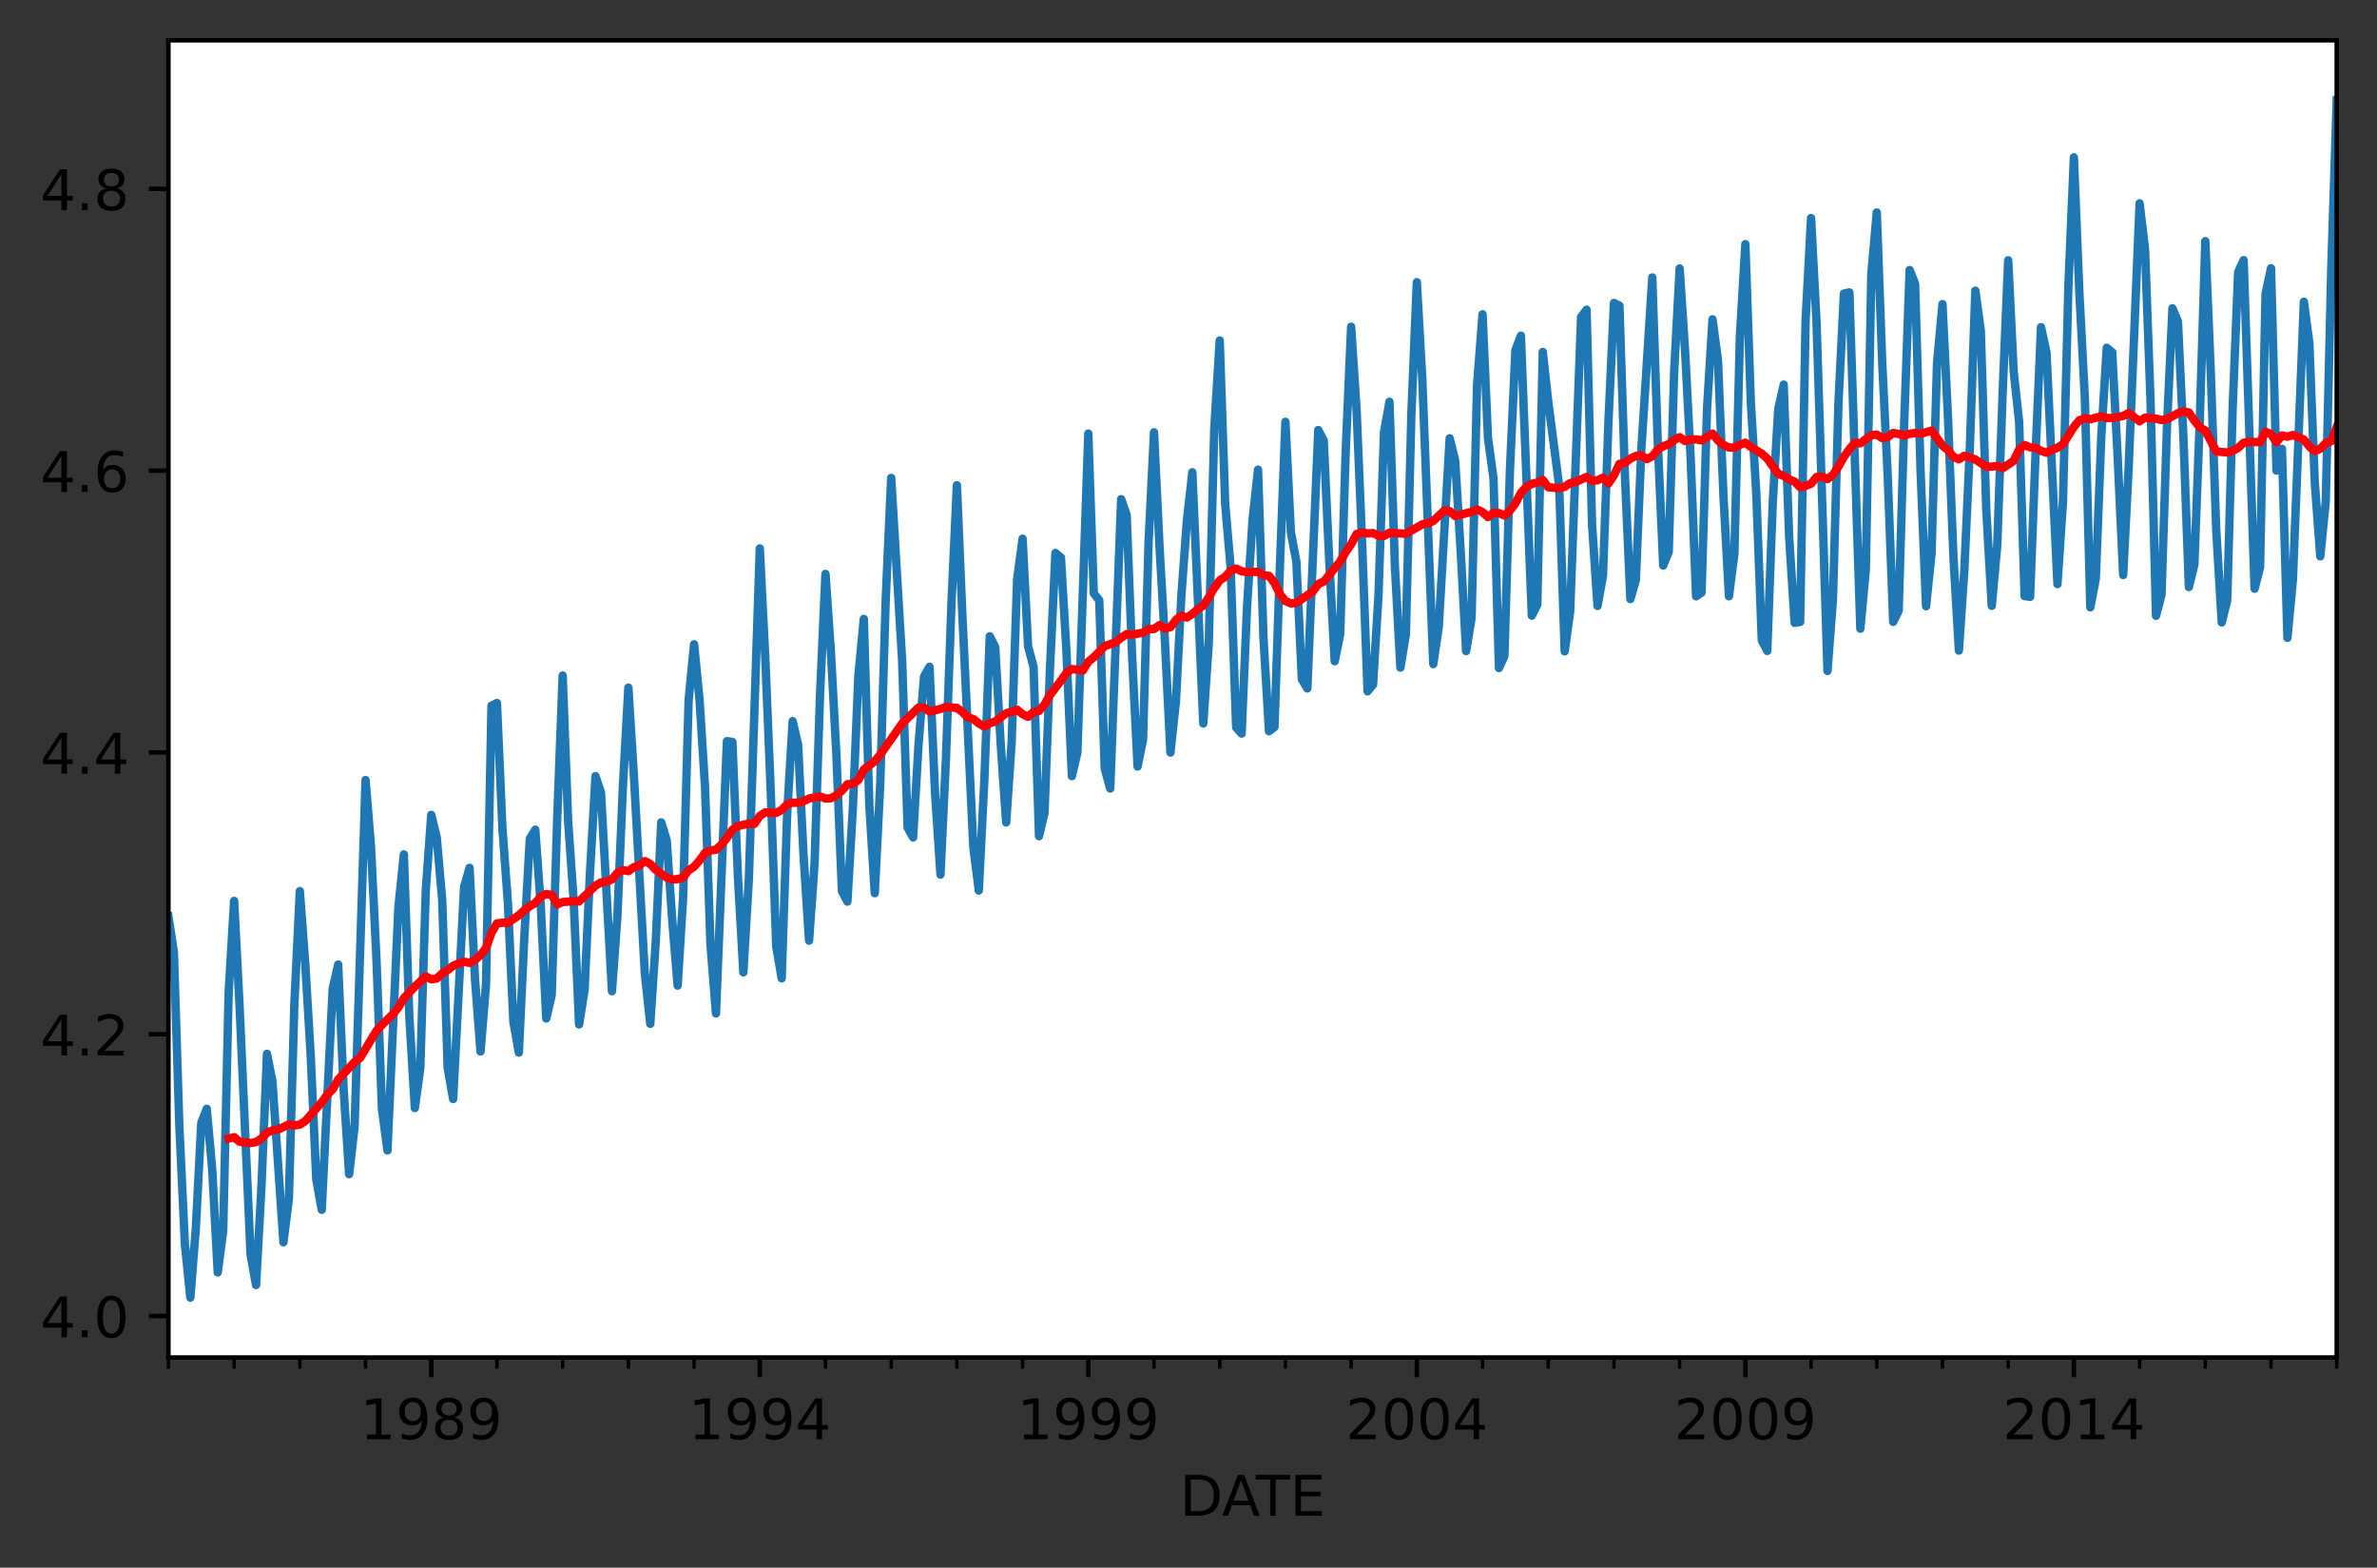 <?xml version="1.0" encoding="utf-8" standalone="no"?>
<!DOCTYPE svg PUBLIC "-//W3C//DTD SVG 1.1//EN"
  "http://www.w3.org/Graphics/SVG/1.1/DTD/svg11.dtd">
<!-- Created with matplotlib (https://matplotlib.org/) -->
<svg height="280.156pt" version="1.1" viewBox="0 0 424.828 280.156" width="424.828pt" xmlns="http://www.w3.org/2000/svg" xmlns:xlink="http://www.w3.org/1999/xlink">
 <rect x="0" y="0" width="424.828" height="280.156" fill="#333333" stroke="none"/>
 <defs>
  <style type="text/css">
*{stroke-linecap:butt;stroke-linejoin:round;}
  </style>
 </defs>
 <g id="figure_1">
  <g id="patch_1">
   <path d="M 0 280.156 
L 424.828 280.156 
L 424.828 0 
L 0 0 
z
" style="fill:none;"/>
  </g>
  <g id="axes_1">
   <g id="patch_2">
    <path d="M 30.103 242.6 
L 417.628 242.6 
L 417.628 7.2 
L 30.103 7.2 
z
" style="fill:#ffffff;"/>
   </g>
   <g id="matplotlib.axis_1">
    <g id="xtick_1">
     <g id="line2d_1">
      <defs>
       <path d="M 0 0 
L 0 3.5 
" id="m5e82c4c302" style="stroke:#000000;stroke-width:0.8;"/>
      </defs>
      <g>
       <use style="stroke:#000000;stroke-width:0.8;" x="77.076" xlink:href="#m5e82c4c302" y="242.6"/>
      </g>
     </g>
     <g id="text_1">
      <!-- 1989 -->
      <defs>
       <path d="M 12.406 8.297 
L 28.516 8.297 
L 28.516 63.922 
L 10.984 60.406 
L 10.984 69.391 
L 28.422 72.906 
L 38.281 72.906 
L 38.281 8.297 
L 54.391 8.297 
L 54.391 0 
L 12.406 0 
z
" id="DejaVuSans-49"/>
       <path d="M 10.984 1.516 
L 10.984 10.5 
Q 14.703 8.734 18.5 7.812 
Q 22.312 6.891 25.984 6.891 
Q 35.75 6.891 40.891 13.453 
Q 46.047 20.016 46.781 33.406 
Q 43.953 29.203 39.594 26.953 
Q 35.25 24.703 29.984 24.703 
Q 19.047 24.703 12.672 31.312 
Q 6.297 37.938 6.297 49.422 
Q 6.297 60.641 12.938 67.422 
Q 19.578 74.219 30.609 74.219 
Q 43.266 74.219 49.922 64.516 
Q 56.594 54.828 56.594 36.375 
Q 56.594 19.141 48.406 8.859 
Q 40.234 -1.422 26.422 -1.422 
Q 22.703 -1.422 18.891 -0.688 
Q 15.094 0.047 10.984 1.516 
z
M 30.609 32.422 
Q 37.25 32.422 41.125 36.953 
Q 45.016 41.5 45.016 49.422 
Q 45.016 57.281 41.125 61.844 
Q 37.25 66.406 30.609 66.406 
Q 23.969 66.406 20.094 61.844 
Q 16.219 57.281 16.219 49.422 
Q 16.219 41.5 20.094 36.953 
Q 23.969 32.422 30.609 32.422 
z
" id="DejaVuSans-57"/>
       <path d="M 31.781 34.625 
Q 24.75 34.625 20.719 30.859 
Q 16.703 27.094 16.703 20.516 
Q 16.703 13.922 20.719 10.156 
Q 24.75 6.391 31.781 6.391 
Q 38.812 6.391 42.859 10.172 
Q 46.922 13.969 46.922 20.516 
Q 46.922 27.094 42.891 30.859 
Q 38.875 34.625 31.781 34.625 
z
M 21.922 38.812 
Q 15.578 40.375 12.031 44.719 
Q 8.5 49.078 8.5 55.328 
Q 8.5 64.062 14.719 69.141 
Q 20.953 74.219 31.781 74.219 
Q 42.672 74.219 48.875 69.141 
Q 55.078 64.062 55.078 55.328 
Q 55.078 49.078 51.531 44.719 
Q 48 40.375 41.703 38.812 
Q 48.828 37.156 52.797 32.312 
Q 56.781 27.484 56.781 20.516 
Q 56.781 9.906 50.312 4.234 
Q 43.844 -1.422 31.781 -1.422 
Q 19.734 -1.422 13.25 4.234 
Q 6.781 9.906 6.781 20.516 
Q 6.781 27.484 10.781 32.312 
Q 14.797 37.156 21.922 38.812 
z
M 18.312 54.391 
Q 18.312 48.734 21.844 45.562 
Q 25.391 42.391 31.781 42.391 
Q 38.141 42.391 41.719 45.562 
Q 45.312 48.734 45.312 54.391 
Q 45.312 60.062 41.719 63.234 
Q 38.141 66.406 31.781 66.406 
Q 25.391 66.406 21.844 63.234 
Q 18.312 60.062 18.312 54.391 
z
" id="DejaVuSans-56"/>
      </defs>
      <g transform="translate(64.351 257.198)scale(0.1 -0.1)">
       <use xlink:href="#DejaVuSans-49"/>
       <use x="63.623" xlink:href="#DejaVuSans-57"/>
       <use x="127.246" xlink:href="#DejaVuSans-56"/>
       <use x="190.869" xlink:href="#DejaVuSans-57"/>
      </g>
     </g>
    </g>
    <g id="xtick_2">
     <g id="line2d_2">
      <g>
       <use style="stroke:#000000;stroke-width:0.8;" x="135.792" xlink:href="#m5e82c4c302" y="242.6"/>
      </g>
     </g>
     <g id="text_2">
      <!-- 1994 -->
      <defs>
       <path d="M 37.797 64.312 
L 12.891 25.391 
L 37.797 25.391 
z
M 35.203 72.906 
L 47.609 72.906 
L 47.609 25.391 
L 58.016 25.391 
L 58.016 17.188 
L 47.609 17.188 
L 47.609 0 
L 37.797 0 
L 37.797 17.188 
L 4.891 17.188 
L 4.891 26.703 
z
" id="DejaVuSans-52"/>
      </defs>
      <g transform="translate(123.067 257.198)scale(0.1 -0.1)">
       <use xlink:href="#DejaVuSans-49"/>
       <use x="63.623" xlink:href="#DejaVuSans-57"/>
       <use x="127.246" xlink:href="#DejaVuSans-57"/>
       <use x="190.869" xlink:href="#DejaVuSans-52"/>
      </g>
     </g>
    </g>
    <g id="xtick_3">
     <g id="line2d_3">
      <g>
       <use style="stroke:#000000;stroke-width:0.8;" x="194.508" xlink:href="#m5e82c4c302" y="242.6"/>
      </g>
     </g>
     <g id="text_3">
      <!-- 1999 -->
      <g transform="translate(181.783 257.198)scale(0.1 -0.1)">
       <use xlink:href="#DejaVuSans-49"/>
       <use x="63.623" xlink:href="#DejaVuSans-57"/>
       <use x="127.246" xlink:href="#DejaVuSans-57"/>
       <use x="190.869" xlink:href="#DejaVuSans-57"/>
      </g>
     </g>
    </g>
    <g id="xtick_4">
     <g id="line2d_4">
      <g>
       <use style="stroke:#000000;stroke-width:0.8;" x="253.224" xlink:href="#m5e82c4c302" y="242.6"/>
      </g>
     </g>
     <g id="text_4">
      <!-- 2004 -->
      <defs>
       <path d="M 19.188 8.297 
L 53.609 8.297 
L 53.609 0 
L 7.328 0 
L 7.328 8.297 
Q 12.938 14.109 22.625 23.891 
Q 32.328 33.688 34.812 36.531 
Q 39.547 41.844 41.422 45.531 
Q 43.312 49.219 43.312 52.781 
Q 43.312 58.594 39.234 62.25 
Q 35.156 65.922 28.609 65.922 
Q 23.969 65.922 18.812 64.312 
Q 13.672 62.703 7.812 59.422 
L 7.812 69.391 
Q 13.766 71.781 18.938 73 
Q 24.125 74.219 28.422 74.219 
Q 39.75 74.219 46.484 68.547 
Q 53.219 62.891 53.219 53.422 
Q 53.219 48.922 51.531 44.891 
Q 49.859 40.875 45.406 35.406 
Q 44.188 33.984 37.641 27.219 
Q 31.109 20.453 19.188 8.297 
z
" id="DejaVuSans-50"/>
       <path d="M 31.781 66.406 
Q 24.172 66.406 20.328 58.906 
Q 16.5 51.422 16.5 36.375 
Q 16.5 21.391 20.328 13.891 
Q 24.172 6.391 31.781 6.391 
Q 39.453 6.391 43.281 13.891 
Q 47.125 21.391 47.125 36.375 
Q 47.125 51.422 43.281 58.906 
Q 39.453 66.406 31.781 66.406 
z
M 31.781 74.219 
Q 44.047 74.219 50.516 64.516 
Q 56.984 54.828 56.984 36.375 
Q 56.984 17.969 50.516 8.266 
Q 44.047 -1.422 31.781 -1.422 
Q 19.531 -1.422 13.062 8.266 
Q 6.594 17.969 6.594 36.375 
Q 6.594 54.828 13.062 64.516 
Q 19.531 74.219 31.781 74.219 
z
" id="DejaVuSans-48"/>
      </defs>
      <g transform="translate(240.499 257.198)scale(0.1 -0.1)">
       <use xlink:href="#DejaVuSans-50"/>
       <use x="63.623" xlink:href="#DejaVuSans-48"/>
       <use x="127.246" xlink:href="#DejaVuSans-48"/>
       <use x="190.869" xlink:href="#DejaVuSans-52"/>
      </g>
     </g>
    </g>
    <g id="xtick_5">
     <g id="line2d_5">
      <g>
       <use style="stroke:#000000;stroke-width:0.8;" x="311.939" xlink:href="#m5e82c4c302" y="242.6"/>
      </g>
     </g>
     <g id="text_5">
      <!-- 2009 -->
      <g transform="translate(299.214 257.198)scale(0.1 -0.1)">
       <use xlink:href="#DejaVuSans-50"/>
       <use x="63.623" xlink:href="#DejaVuSans-48"/>
       <use x="127.246" xlink:href="#DejaVuSans-48"/>
       <use x="190.869" xlink:href="#DejaVuSans-57"/>
      </g>
     </g>
    </g>
    <g id="xtick_6">
     <g id="line2d_6">
      <g>
       <use style="stroke:#000000;stroke-width:0.8;" x="370.655" xlink:href="#m5e82c4c302" y="242.6"/>
      </g>
     </g>
     <g id="text_6">
      <!-- 2014 -->
      <g transform="translate(357.93 257.198)scale(0.1 -0.1)">
       <use xlink:href="#DejaVuSans-50"/>
       <use x="63.623" xlink:href="#DejaVuSans-48"/>
       <use x="127.246" xlink:href="#DejaVuSans-49"/>
       <use x="190.869" xlink:href="#DejaVuSans-52"/>
      </g>
     </g>
    </g>
    <g id="xtick_7">
     <g id="line2d_7">
      <defs>
       <path d="M 0 0 
L 0 2 
" id="me646fb3bcf" style="stroke:#000000;stroke-width:0.6;"/>
      </defs>
      <g>
       <use style="stroke:#000000;stroke-width:0.6;" x="30.103" xlink:href="#me646fb3bcf" y="242.6"/>
      </g>
     </g>
    </g>
    <g id="xtick_8">
     <g id="line2d_8">
      <g>
       <use style="stroke:#000000;stroke-width:0.6;" x="41.846" xlink:href="#me646fb3bcf" y="242.6"/>
      </g>
     </g>
    </g>
    <g id="xtick_9">
     <g id="line2d_9">
      <g>
       <use style="stroke:#000000;stroke-width:0.6;" x="53.589" xlink:href="#me646fb3bcf" y="242.6"/>
      </g>
     </g>
    </g>
    <g id="xtick_10">
     <g id="line2d_10">
      <g>
       <use style="stroke:#000000;stroke-width:0.6;" x="65.333" xlink:href="#me646fb3bcf" y="242.6"/>
      </g>
     </g>
    </g>
    <g id="xtick_11">
     <g id="line2d_11">
      <g>
       <use style="stroke:#000000;stroke-width:0.6;" x="88.819" xlink:href="#me646fb3bcf" y="242.6"/>
      </g>
     </g>
    </g>
    <g id="xtick_12">
     <g id="line2d_12">
      <g>
       <use style="stroke:#000000;stroke-width:0.6;" x="100.562" xlink:href="#me646fb3bcf" y="242.6"/>
      </g>
     </g>
    </g>
    <g id="xtick_13">
     <g id="line2d_13">
      <g>
       <use style="stroke:#000000;stroke-width:0.6;" x="112.305" xlink:href="#me646fb3bcf" y="242.6"/>
      </g>
     </g>
    </g>
    <g id="xtick_14">
     <g id="line2d_14">
      <g>
       <use style="stroke:#000000;stroke-width:0.6;" x="124.049" xlink:href="#me646fb3bcf" y="242.6"/>
      </g>
     </g>
    </g>
    <g id="xtick_15">
     <g id="line2d_15">
      <g>
       <use style="stroke:#000000;stroke-width:0.6;" x="147.535" xlink:href="#me646fb3bcf" y="242.6"/>
      </g>
     </g>
    </g>
    <g id="xtick_16">
     <g id="line2d_16">
      <g>
       <use style="stroke:#000000;stroke-width:0.6;" x="159.278" xlink:href="#me646fb3bcf" y="242.6"/>
      </g>
     </g>
    </g>
    <g id="xtick_17">
     <g id="line2d_17">
      <g>
       <use style="stroke:#000000;stroke-width:0.6;" x="171.021" xlink:href="#me646fb3bcf" y="242.6"/>
      </g>
     </g>
    </g>
    <g id="xtick_18">
     <g id="line2d_18">
      <g>
       <use style="stroke:#000000;stroke-width:0.6;" x="182.764" xlink:href="#me646fb3bcf" y="242.6"/>
      </g>
     </g>
    </g>
    <g id="xtick_19">
     <g id="line2d_19">
      <g>
       <use style="stroke:#000000;stroke-width:0.6;" x="206.251" xlink:href="#me646fb3bcf" y="242.6"/>
      </g>
     </g>
    </g>
    <g id="xtick_20">
     <g id="line2d_20">
      <g>
       <use style="stroke:#000000;stroke-width:0.6;" x="217.994" xlink:href="#me646fb3bcf" y="242.6"/>
      </g>
     </g>
    </g>
    <g id="xtick_21">
     <g id="line2d_21">
      <g>
       <use style="stroke:#000000;stroke-width:0.6;" x="229.737" xlink:href="#me646fb3bcf" y="242.6"/>
      </g>
     </g>
    </g>
    <g id="xtick_22">
     <g id="line2d_22">
      <g>
       <use style="stroke:#000000;stroke-width:0.6;" x="241.48" xlink:href="#me646fb3bcf" y="242.6"/>
      </g>
     </g>
    </g>
    <g id="xtick_23">
     <g id="line2d_23">
      <g>
       <use style="stroke:#000000;stroke-width:0.6;" x="264.967" xlink:href="#me646fb3bcf" y="242.6"/>
      </g>
     </g>
    </g>
    <g id="xtick_24">
     <g id="line2d_24">
      <g>
       <use style="stroke:#000000;stroke-width:0.6;" x="276.71" xlink:href="#me646fb3bcf" y="242.6"/>
      </g>
     </g>
    </g>
    <g id="xtick_25">
     <g id="line2d_25">
      <g>
       <use style="stroke:#000000;stroke-width:0.6;" x="288.453" xlink:href="#me646fb3bcf" y="242.6"/>
      </g>
     </g>
    </g>
    <g id="xtick_26">
     <g id="line2d_26">
      <g>
       <use style="stroke:#000000;stroke-width:0.6;" x="300.196" xlink:href="#me646fb3bcf" y="242.6"/>
      </g>
     </g>
    </g>
    <g id="xtick_27">
     <g id="line2d_27">
      <g>
       <use style="stroke:#000000;stroke-width:0.6;" x="323.683" xlink:href="#me646fb3bcf" y="242.6"/>
      </g>
     </g>
    </g>
    <g id="xtick_28">
     <g id="line2d_28">
      <g>
       <use style="stroke:#000000;stroke-width:0.6;" x="335.426" xlink:href="#me646fb3bcf" y="242.6"/>
      </g>
     </g>
    </g>
    <g id="xtick_29">
     <g id="line2d_29">
      <g>
       <use style="stroke:#000000;stroke-width:0.6;" x="347.169" xlink:href="#me646fb3bcf" y="242.6"/>
      </g>
     </g>
    </g>
    <g id="xtick_30">
     <g id="line2d_30">
      <g>
       <use style="stroke:#000000;stroke-width:0.6;" x="358.912" xlink:href="#me646fb3bcf" y="242.6"/>
      </g>
     </g>
    </g>
    <g id="xtick_31">
     <g id="line2d_31">
      <g>
       <use style="stroke:#000000;stroke-width:0.6;" x="382.399" xlink:href="#me646fb3bcf" y="242.6"/>
      </g>
     </g>
    </g>
    <g id="xtick_32">
     <g id="line2d_32">
      <g>
       <use style="stroke:#000000;stroke-width:0.6;" x="394.142" xlink:href="#me646fb3bcf" y="242.6"/>
      </g>
     </g>
    </g>
    <g id="xtick_33">
     <g id="line2d_33">
      <g>
       <use style="stroke:#000000;stroke-width:0.6;" x="405.885" xlink:href="#me646fb3bcf" y="242.6"/>
      </g>
     </g>
    </g>
    <g id="xtick_34">
     <g id="line2d_34">
      <g>
       <use style="stroke:#000000;stroke-width:0.6;" x="417.628" xlink:href="#me646fb3bcf" y="242.6"/>
      </g>
     </g>
    </g>
    <g id="text_7">
     <!-- DATE -->
     <defs>
      <path d="M 19.672 64.797 
L 19.672 8.109 
L 31.594 8.109 
Q 46.688 8.109 53.688 14.938 
Q 60.688 21.781 60.688 36.531 
Q 60.688 51.172 53.688 57.984 
Q 46.688 64.797 31.594 64.797 
z
M 9.812 72.906 
L 30.078 72.906 
Q 51.266 72.906 61.172 64.094 
Q 71.094 55.281 71.094 36.531 
Q 71.094 17.672 61.125 8.828 
Q 51.172 0 30.078 0 
L 9.812 0 
z
" id="DejaVuSans-68"/>
      <path d="M 34.188 63.188 
L 20.797 26.906 
L 47.609 26.906 
z
M 28.609 72.906 
L 39.797 72.906 
L 67.578 0 
L 57.328 0 
L 50.688 18.703 
L 17.828 18.703 
L 11.188 0 
L 0.781 0 
z
" id="DejaVuSans-65"/>
      <path d="M -0.297 72.906 
L 61.375 72.906 
L 61.375 64.594 
L 35.5 64.594 
L 35.5 0 
L 25.594 0 
L 25.594 64.594 
L -0.297 64.594 
z
" id="DejaVuSans-84"/>
      <path d="M 9.812 72.906 
L 55.906 72.906 
L 55.906 64.594 
L 19.672 64.594 
L 19.672 43.016 
L 54.391 43.016 
L 54.391 34.719 
L 19.672 34.719 
L 19.672 8.297 
L 56.781 8.297 
L 56.781 0 
L 9.812 0 
z
" id="DejaVuSans-69"/>
     </defs>
     <g transform="translate(210.857 270.877)scale(0.1 -0.1)">
      <use xlink:href="#DejaVuSans-68"/>
      <use x="75.252" xlink:href="#DejaVuSans-65"/>
      <use x="135.91" xlink:href="#DejaVuSans-84"/>
      <use x="196.994" xlink:href="#DejaVuSans-69"/>
     </g>
    </g>
   </g>
   <g id="matplotlib.axis_2">
    <g id="ytick_1">
     <g id="line2d_35">
      <defs>
       <path d="M 0 0 
L -3.5 0 
" id="m24d5d0b850" style="stroke:#000000;stroke-width:0.8;"/>
      </defs>
      <g>
       <use style="stroke:#000000;stroke-width:0.8;" x="30.103" xlink:href="#m24d5d0b850" y="235.185"/>
      </g>
     </g>
     <g id="text_8">
      <!-- 4.0 -->
      <defs>
       <path d="M 10.688 12.406 
L 21 12.406 
L 21 0 
L 10.688 0 
z
" id="DejaVuSans-46"/>
      </defs>
      <g transform="translate(7.2 238.984)scale(0.1 -0.1)">
       <use xlink:href="#DejaVuSans-52"/>
       <use x="63.623" xlink:href="#DejaVuSans-46"/>
       <use x="95.41" xlink:href="#DejaVuSans-48"/>
      </g>
     </g>
    </g>
    <g id="ytick_2">
     <g id="line2d_36">
      <g>
       <use style="stroke:#000000;stroke-width:0.8;" x="30.103" xlink:href="#m24d5d0b850" y="184.826"/>
      </g>
     </g>
     <g id="text_9">
      <!-- 4.2 -->
      <g transform="translate(7.2 188.625)scale(0.1 -0.1)">
       <use xlink:href="#DejaVuSans-52"/>
       <use x="63.623" xlink:href="#DejaVuSans-46"/>
       <use x="95.41" xlink:href="#DejaVuSans-50"/>
      </g>
     </g>
    </g>
    <g id="ytick_3">
     <g id="line2d_37">
      <g>
       <use style="stroke:#000000;stroke-width:0.8;" x="30.103" xlink:href="#m24d5d0b850" y="134.467"/>
      </g>
     </g>
     <g id="text_10">
      <!-- 4.4 -->
      <g transform="translate(7.2 138.266)scale(0.1 -0.1)">
       <use xlink:href="#DejaVuSans-52"/>
       <use x="63.623" xlink:href="#DejaVuSans-46"/>
       <use x="95.41" xlink:href="#DejaVuSans-52"/>
      </g>
     </g>
    </g>
    <g id="ytick_4">
     <g id="line2d_38">
      <g>
       <use style="stroke:#000000;stroke-width:0.8;" x="30.103" xlink:href="#m24d5d0b850" y="84.108"/>
      </g>
     </g>
     <g id="text_11">
      <!-- 4.6 -->
      <defs>
       <path d="M 33.016 40.375 
Q 26.375 40.375 22.484 35.828 
Q 18.609 31.297 18.609 23.391 
Q 18.609 15.531 22.484 10.953 
Q 26.375 6.391 33.016 6.391 
Q 39.656 6.391 43.531 10.953 
Q 47.406 15.531 47.406 23.391 
Q 47.406 31.297 43.531 35.828 
Q 39.656 40.375 33.016 40.375 
z
M 52.594 71.297 
L 52.594 62.312 
Q 48.875 64.062 45.094 64.984 
Q 41.312 65.922 37.594 65.922 
Q 27.828 65.922 22.672 59.328 
Q 17.531 52.734 16.797 39.406 
Q 19.672 43.656 24.016 45.922 
Q 28.375 48.188 33.594 48.188 
Q 44.578 48.188 50.953 41.516 
Q 57.328 34.859 57.328 23.391 
Q 57.328 12.156 50.688 5.359 
Q 44.047 -1.422 33.016 -1.422 
Q 20.359 -1.422 13.672 8.266 
Q 6.984 17.969 6.984 36.375 
Q 6.984 53.656 15.188 63.938 
Q 23.391 74.219 37.203 74.219 
Q 40.922 74.219 44.703 73.484 
Q 48.484 72.75 52.594 71.297 
z
" id="DejaVuSans-54"/>
      </defs>
      <g transform="translate(7.2 87.907)scale(0.1 -0.1)">
       <use xlink:href="#DejaVuSans-52"/>
       <use x="63.623" xlink:href="#DejaVuSans-46"/>
       <use x="95.41" xlink:href="#DejaVuSans-54"/>
      </g>
     </g>
    </g>
    <g id="ytick_5">
     <g id="line2d_39">
      <g>
       <use style="stroke:#000000;stroke-width:0.8;" x="30.103" xlink:href="#m24d5d0b850" y="33.749"/>
      </g>
     </g>
     <g id="text_12">
      <!-- 4.8 -->
      <g transform="translate(7.2 37.549)scale(0.1 -0.1)">
       <use xlink:href="#DejaVuSans-52"/>
       <use x="63.623" xlink:href="#DejaVuSans-46"/>
       <use x="95.41" xlink:href="#DejaVuSans-56"/>
      </g>
     </g>
    </g>
   </g>
   <g id="line2d_40">
    <path clip-path="url(#p69912c7cc5)" d="M 30.103 163.761 
L 31.082 170.209 
L 32.06 201.351 
L 33.039 222.271 
L 34.018 231.9 
L 34.996 219.574 
L 35.975 200.667 
L 36.953 198.153 
L 37.932 208.988 
L 38.911 227.387 
L 39.889 219.964 
L 40.868 177.282 
L 41.846 160.997 
L 42.825 179.963 
L 44.782 224.2 
L 45.761 229.641 
L 46.739 211.847 
L 47.718 188.327 
L 48.696 193.291 
L 50.654 222.005 
L 51.632 214.207 
L 52.611 179.413 
L 53.589 159.253 
L 54.568 172.392 
L 55.547 188.923 
L 56.525 210.765 
L 57.504 216.202 
L 59.461 176.715 
L 60.44 172.375 
L 61.418 194.727 
L 62.397 209.844 
L 63.375 201.295 
L 65.333 139.401 
L 66.311 151.371 
L 67.29 171.564 
L 68.268 198.193 
L 69.247 205.595 
L 71.204 162.112 
L 72.183 152.686 
L 73.161 181.716 
L 74.14 198.015 
L 75.119 190.858 
L 76.097 159.089 
L 77.076 145.63 
L 78.054 149.658 
L 79.033 160.837 
L 80.012 190.857 
L 80.99 196.405 
L 82.947 158.521 
L 83.926 155.093 
L 84.905 175.127 
L 85.883 187.914 
L 86.862 175.981 
L 87.84 126.124 
L 88.819 125.631 
L 89.798 148.053 
L 90.776 161.372 
L 91.755 182.601 
L 92.733 188.112 
L 93.712 167.398 
L 94.691 149.882 
L 95.669 148.273 
L 96.648 161.838 
L 97.626 182.009 
L 98.605 177.825 
L 99.584 146.39 
L 100.562 120.72 
L 101.541 146.801 
L 102.519 160.793 
L 103.498 183.081 
L 104.477 176.91 
L 105.455 155.765 
L 106.434 138.701 
L 107.412 141.649 
L 109.37 177.138 
L 110.348 163.722 
L 111.327 140.605 
L 112.305 122.883 
L 113.284 138.476 
L 115.241 173.899 
L 116.22 182.975 
L 117.198 168.308 
L 118.177 146.961 
L 119.156 150.134 
L 120.134 164.287 
L 121.113 176.134 
L 122.091 160.333 
L 123.07 125.166 
L 124.049 115.148 
L 125.027 125.046 
L 126.006 140.651 
L 126.984 168.839 
L 127.963 181.116 
L 129.92 132.454 
L 130.899 132.59 
L 131.877 156.579 
L 132.856 173.765 
L 133.835 157.167 
L 135.792 98.015 
L 136.77 117.407 
L 137.749 141.378 
L 138.728 169.133 
L 139.706 174.839 
L 140.685 145.422 
L 141.663 128.884 
L 142.642 133.122 
L 143.621 152.962 
L 144.599 168.102 
L 145.578 154.419 
L 146.556 124.277 
L 147.535 102.564 
L 148.514 116.707 
L 149.492 135.039 
L 150.471 159.247 
L 151.449 161.125 
L 152.428 144.393 
L 153.407 120.829 
L 154.385 110.607 
L 155.364 143.747 
L 156.342 159.623 
L 157.321 140.083 
L 158.3 107.038 
L 159.278 85.405 
L 161.235 118.058 
L 162.214 147.894 
L 163.193 149.657 
L 164.171 132.988 
L 165.15 120.898 
L 166.128 119.16 
L 167.107 141.549 
L 168.086 156.289 
L 169.064 135.635 
L 170.043 107.981 
L 171.021 86.711 
L 172 109.953 
L 173.957 151.42 
L 174.936 159.144 
L 175.914 139.735 
L 176.893 113.704 
L 177.871 115.616 
L 178.85 132.964 
L 179.829 146.978 
L 180.807 132.638 
L 181.786 103.525 
L 182.764 96.274 
L 183.743 115.51 
L 184.722 119.163 
L 185.7 149.429 
L 186.679 145.27 
L 187.657 119.446 
L 188.636 98.821 
L 189.615 99.646 
L 190.593 116.31 
L 191.572 138.702 
L 192.55 134.516 
L 194.508 77.488 
L 195.486 106.048 
L 196.465 107.279 
L 197.443 137.369 
L 198.422 140.924 
L 200.379 89.206 
L 201.358 91.997 
L 202.336 117.222 
L 203.315 136.984 
L 204.294 132.154 
L 205.272 97.02 
L 206.251 77.253 
L 207.229 97.587 
L 208.208 114.729 
L 209.187 134.493 
L 210.165 125.347 
L 211.144 106.441 
L 212.122 93.096 
L 213.101 84.397 
L 215.058 129.296 
L 216.037 114.877 
L 217.015 76.698 
L 217.994 60.858 
L 218.973 90.031 
L 219.951 101.545 
L 220.93 129.981 
L 221.908 131.103 
L 222.887 108.232 
L 223.866 92.891 
L 224.844 83.933 
L 225.823 114.191 
L 226.801 130.678 
L 227.78 129.93 
L 228.759 100.976 
L 229.737 75.375 
L 230.716 95.172 
L 231.694 100.388 
L 232.673 121.384 
L 233.652 123.032 
L 235.609 76.852 
L 236.587 78.737 
L 237.566 100.244 
L 238.545 118.161 
L 239.523 113.355 
L 240.502 80.799 
L 241.48 58.395 
L 242.459 73.315 
L 243.438 96.909 
L 244.416 123.544 
L 245.395 122.353 
L 246.373 106.343 
L 247.352 77.278 
L 248.331 71.8 
L 249.309 101.314 
L 250.288 119.309 
L 251.266 113.358 
L 252.245 74.04 
L 253.224 50.428 
L 254.202 67.757 
L 256.159 118.674 
L 257.138 112.064 
L 259.095 78.327 
L 260.074 82.297 
L 261.052 98.322 
L 262.031 116.353 
L 263.01 110.417 
L 263.988 68.786 
L 264.967 56.163 
L 265.945 78.365 
L 266.924 85.448 
L 267.903 119.388 
L 268.881 117.226 
L 269.86 84.049 
L 270.838 62.613 
L 271.817 59.987 
L 273.774 110.017 
L 274.753 108.056 
L 275.731 62.902 
L 276.71 71.79 
L 278.667 86.863 
L 279.646 116.402 
L 280.624 109.273 
L 282.582 56.642 
L 283.56 55.354 
L 284.539 93.707 
L 285.517 108.292 
L 286.496 102.827 
L 287.475 75.202 
L 288.453 54.141 
L 289.432 54.631 
L 290.41 84.848 
L 291.389 107.058 
L 292.368 103.641 
L 293.346 80.382 
L 295.303 49.585 
L 296.282 78.979 
L 297.261 101.061 
L 298.239 98.62 
L 299.218 66.353 
L 300.196 47.981 
L 301.175 62.88 
L 302.154 81.704 
L 303.132 106.569 
L 304.111 105.904 
L 305.089 73.032 
L 306.068 57.067 
L 307.046 64.441 
L 308.025 88.618 
L 309.004 106.559 
L 309.982 98.907 
L 310.961 60.134 
L 311.939 43.636 
L 312.918 71.916 
L 313.897 88.272 
L 314.875 114.43 
L 315.854 116.324 
L 316.832 89.857 
L 317.811 73.152 
L 318.79 68.732 
L 319.768 96.034 
L 320.747 111.308 
L 321.725 111.137 
L 322.704 57.246 
L 323.683 38.971 
L 324.661 57.591 
L 326.618 119.906 
L 327.597 107.006 
L 328.576 72.076 
L 329.554 52.464 
L 330.533 52.252 
L 332.49 112.361 
L 333.469 101.689 
L 334.447 49.094 
L 335.426 37.975 
L 336.404 64.889 
L 337.383 85.076 
L 338.362 111.137 
L 339.34 109.14 
L 340.319 75.803 
L 341.297 48.258 
L 342.276 50.709 
L 343.255 84.141 
L 344.233 108.34 
L 345.212 98.897 
L 346.19 64.992 
L 347.169 54.35 
L 348.148 74.466 
L 349.126 99.521 
L 350.105 116.266 
L 351.083 101.729 
L 352.062 79.952 
L 353.041 51.953 
L 354.019 59.128 
L 354.998 91.144 
L 355.976 108.273 
L 356.955 97.473 
L 357.934 69.869 
L 358.912 46.521 
L 359.891 66.397 
L 360.869 75.376 
L 361.848 106.528 
L 362.827 106.655 
L 363.805 81.061 
L 364.784 58.469 
L 365.762 63.019 
L 367.72 104.385 
L 368.698 89.736 
L 369.677 50.98 
L 370.655 28.125 
L 371.634 52.298 
L 372.613 71.09 
L 373.591 108.535 
L 374.57 103.435 
L 375.548 78.122 
L 376.527 62.15 
L 377.506 62.976 
L 378.484 81.758 
L 379.463 102.753 
L 380.441 83.555 
L 382.399 36.334 
L 383.377 44.614 
L 384.356 71.794 
L 385.334 110.047 
L 386.313 106.296 
L 387.292 76.222 
L 388.27 55.092 
L 389.249 57.455 
L 390.227 78.017 
L 391.206 104.91 
L 392.185 100.909 
L 393.163 74.826 
L 394.142 43.094 
L 395.12 66.551 
L 396.099 94.783 
L 397.078 111.23 
L 398.056 107.282 
L 399.035 72.84 
L 400.013 48.625 
L 400.992 46.488 
L 402.949 105.21 
L 403.928 101.377 
L 404.906 52.547 
L 405.885 47.943 
L 406.864 84.094 
L 407.842 80.202 
L 408.821 113.986 
L 409.799 103.581 
L 411.757 53.925 
L 412.735 61.266 
L 413.714 86.317 
L 414.692 99.423 
L 415.671 89.605 
L 416.65 48.226 
L 417.628 17.9 
L 417.628 17.9 
" style="fill:none;stroke:#1f77b4;stroke-linecap:square;stroke-width:1.5;"/>
   </g>
   <g id="line2d_41">
    <path clip-path="url(#p69912c7cc5)" d="M 40.868 203.459 
L 41.846 203.229 
L 42.825 204.041 
L 44.782 204.279 
L 45.761 204.091 
L 46.739 203.447 
L 47.718 202.418 
L 48.696 202.013 
L 49.675 201.87 
L 51.632 200.941 
L 52.611 201.119 
L 53.589 200.974 
L 54.568 200.343 
L 57.504 196.991 
L 58.482 195.637 
L 59.461 194.67 
L 60.44 192.927 
L 63.375 189.792 
L 64.354 189.053 
L 67.29 184.201 
L 68.268 183.153 
L 70.226 181.238 
L 71.204 180.021 
L 72.183 178.381 
L 74.14 176.311 
L 76.097 174.486 
L 77.076 175.005 
L 78.054 174.862 
L 79.033 173.968 
L 80.012 173.357 
L 80.99 172.591 
L 81.969 172.169 
L 82.947 171.87 
L 83.926 172.071 
L 84.905 171.522 
L 85.883 170.68 
L 86.862 169.44 
L 87.84 166.693 
L 88.819 165.026 
L 89.798 164.893 
L 90.776 164.937 
L 92.733 163.558 
L 93.712 162.661 
L 94.691 161.941 
L 95.669 161.372 
L 96.648 160.265 
L 97.626 159.773 
L 98.605 159.927 
L 99.584 161.615 
L 100.562 161.206 
L 102.519 161.054 
L 103.498 161.094 
L 106.434 158.259 
L 107.412 157.707 
L 108.391 157.56 
L 109.37 157.154 
L 110.348 155.979 
L 111.327 155.497 
L 112.305 155.677 
L 113.284 154.983 
L 114.263 154.653 
L 115.241 153.888 
L 116.22 154.394 
L 117.198 155.439 
L 119.156 156.834 
L 120.134 157.185 
L 121.113 157.101 
L 122.091 156.819 
L 123.07 155.532 
L 124.049 154.888 
L 125.027 153.769 
L 126.006 152.42 
L 126.984 151.998 
L 127.963 151.843 
L 128.942 150.943 
L 129.92 149.734 
L 130.899 148.272 
L 131.877 147.63 
L 133.835 147.169 
L 134.813 147.24 
L 135.792 145.812 
L 136.77 145.176 
L 138.728 145.261 
L 139.706 144.738 
L 140.685 143.731 
L 141.663 143.434 
L 142.642 143.478 
L 143.621 143.177 
L 144.599 142.705 
L 146.556 142.33 
L 147.535 142.709 
L 148.514 142.651 
L 149.492 142.123 
L 150.471 141.299 
L 151.449 140.156 
L 152.428 140.07 
L 153.407 139.399 
L 154.385 137.523 
L 156.342 136.048 
L 157.321 134.854 
L 161.235 129.295 
L 164.171 126.443 
L 165.15 126.448 
L 166.128 127.161 
L 168.086 126.7 
L 169.064 126.329 
L 171.021 126.517 
L 172 127.231 
L 172.979 128.2 
L 173.957 128.494 
L 174.936 129.284 
L 175.914 129.847 
L 176.893 129.247 
L 177.871 128.952 
L 179.829 127.461 
L 180.807 127.211 
L 181.786 126.839 
L 182.764 127.636 
L 183.743 128.099 
L 184.722 127.223 
L 185.7 127.057 
L 186.679 125.9 
L 187.657 124.21 
L 189.615 121.639 
L 190.593 120.251 
L 191.572 119.561 
L 193.529 119.813 
L 194.508 118.247 
L 195.486 117.459 
L 197.443 115.463 
L 199.401 114.768 
L 200.379 113.967 
L 201.358 113.329 
L 202.336 113.405 
L 204.294 113.065 
L 205.272 112.428 
L 206.251 112.408 
L 207.229 111.703 
L 208.208 112.324 
L 209.187 112.084 
L 210.165 110.786 
L 211.144 110.036 
L 212.122 110.36 
L 213.101 109.727 
L 214.08 108.857 
L 215.058 108.216 
L 216.037 106.776 
L 217.015 105.083 
L 217.994 103.717 
L 218.973 103.087 
L 219.951 101.988 
L 220.93 101.612 
L 221.908 102.092 
L 222.887 102.241 
L 224.844 102.185 
L 225.823 102.803 
L 226.801 102.918 
L 227.78 104.172 
L 228.759 106.196 
L 229.737 107.405 
L 230.716 107.834 
L 231.694 107.738 
L 234.63 105.71 
L 235.609 104.373 
L 236.587 103.94 
L 239.523 100.354 
L 240.502 98.672 
L 241.48 97.257 
L 242.459 95.436 
L 243.438 95.146 
L 244.416 95.326 
L 245.395 95.269 
L 246.373 95.751 
L 247.352 95.786 
L 248.331 95.208 
L 251.266 95.393 
L 254.202 93.703 
L 255.181 93.515 
L 256.159 93.109 
L 258.117 91.255 
L 259.095 91.343 
L 260.074 92.218 
L 263.01 91.477 
L 263.988 91.039 
L 264.967 91.517 
L 265.945 92.401 
L 266.924 91.634 
L 267.903 91.693 
L 268.881 92.123 
L 269.86 91.262 
L 270.838 89.952 
L 271.817 88.093 
L 272.796 86.987 
L 273.774 86.459 
L 274.753 86.262 
L 275.731 85.772 
L 276.71 87.074 
L 278.667 87.245 
L 279.646 86.996 
L 280.624 86.334 
L 281.603 86.12 
L 283.56 85.237 
L 284.539 85.959 
L 285.517 85.815 
L 286.496 85.379 
L 287.475 86.404 
L 288.453 84.934 
L 289.432 82.902 
L 290.41 82.734 
L 291.389 81.956 
L 292.368 81.486 
L 293.346 81.394 
L 294.325 82.043 
L 295.303 81.563 
L 296.282 80.335 
L 297.261 79.733 
L 298.239 79.382 
L 299.218 78.645 
L 300.196 78.131 
L 301.175 78.819 
L 302.154 78.557 
L 303.132 78.516 
L 304.111 78.705 
L 306.068 77.478 
L 307.046 78.716 
L 308.025 79.519 
L 309.004 79.977 
L 309.982 80.001 
L 310.961 79.483 
L 311.939 79.121 
L 312.918 79.874 
L 314.875 81.076 
L 315.854 81.945 
L 317.811 84.687 
L 318.79 85.045 
L 319.768 85.663 
L 320.747 86.059 
L 321.725 87.078 
L 322.704 86.837 
L 323.683 86.448 
L 324.661 85.254 
L 325.64 85.166 
L 326.618 85.622 
L 327.597 84.846 
L 328.576 83.364 
L 329.554 81.64 
L 330.533 80.267 
L 331.511 79.139 
L 332.49 79.227 
L 334.447 77.76 
L 335.426 77.677 
L 336.404 78.285 
L 337.383 78.108 
L 338.362 77.377 
L 339.34 77.555 
L 340.319 77.865 
L 341.297 77.515 
L 342.276 77.386 
L 343.255 77.523 
L 345.212 76.955 
L 347.169 79.644 
L 348.148 80.442 
L 349.126 81.646 
L 350.105 82.074 
L 351.083 81.456 
L 353.041 82.11 
L 354.998 83.395 
L 355.976 83.389 
L 356.955 83.271 
L 357.934 83.677 
L 359.891 82.352 
L 360.869 80.34 
L 361.848 79.529 
L 362.827 79.939 
L 363.805 80.031 
L 364.784 80.574 
L 365.762 80.899 
L 366.741 80.355 
L 367.72 80.031 
L 368.698 79.387 
L 370.655 76.28 
L 371.634 75.105 
L 372.613 74.747 
L 373.591 74.915 
L 375.548 74.401 
L 376.527 74.708 
L 377.506 74.705 
L 379.463 74.33 
L 380.441 73.815 
L 382.399 75.276 
L 383.377 74.636 
L 385.334 74.82 
L 386.313 75.059 
L 387.292 74.9 
L 389.249 73.852 
L 390.227 73.54 
L 391.206 73.72 
L 392.185 75.166 
L 393.163 76.376 
L 394.142 76.94 
L 396.099 80.683 
L 398.056 80.864 
L 399.035 80.582 
L 400.013 80.043 
L 400.992 79.13 
L 401.971 78.957 
L 403.928 79.021 
L 404.906 77.164 
L 405.885 77.568 
L 406.864 79.03 
L 407.842 77.815 
L 408.821 78.045 
L 409.799 77.736 
L 411.757 78.561 
L 412.735 79.793 
L 413.714 80.658 
L 414.692 80.175 
L 415.671 79.194 
L 416.65 78.834 
L 417.628 76.331 
L 417.628 76.331 
" style="fill:none;stroke:#ff0000;stroke-linecap:square;stroke-width:1.5;"/>
   </g>
   <g id="patch_3">
    <path d="M 30.103 242.6 
L 30.103 7.2 
" style="fill:none;stroke:#000000;stroke-linecap:square;stroke-linejoin:miter;stroke-width:0.8;"/>
   </g>
   <g id="patch_4">
    <path d="M 417.628 242.6 
L 417.628 7.2 
" style="fill:none;stroke:#000000;stroke-linecap:square;stroke-linejoin:miter;stroke-width:0.8;"/>
   </g>
   <g id="patch_5">
    <path d="M 30.103 242.6 
L 417.628 242.6 
" style="fill:none;stroke:#000000;stroke-linecap:square;stroke-linejoin:miter;stroke-width:0.8;"/>
   </g>
   <g id="patch_6">
    <path d="M 30.103 7.2 
L 417.628 7.2 
" style="fill:none;stroke:#000000;stroke-linecap:square;stroke-linejoin:miter;stroke-width:0.8;"/>
   </g>
  </g>
 </g>
 <defs>
  <clipPath id="p69912c7cc5">
   <rect height="235.4" width="387.525" x="30.103" y="7.2"/>
  </clipPath>
 </defs>
</svg>
